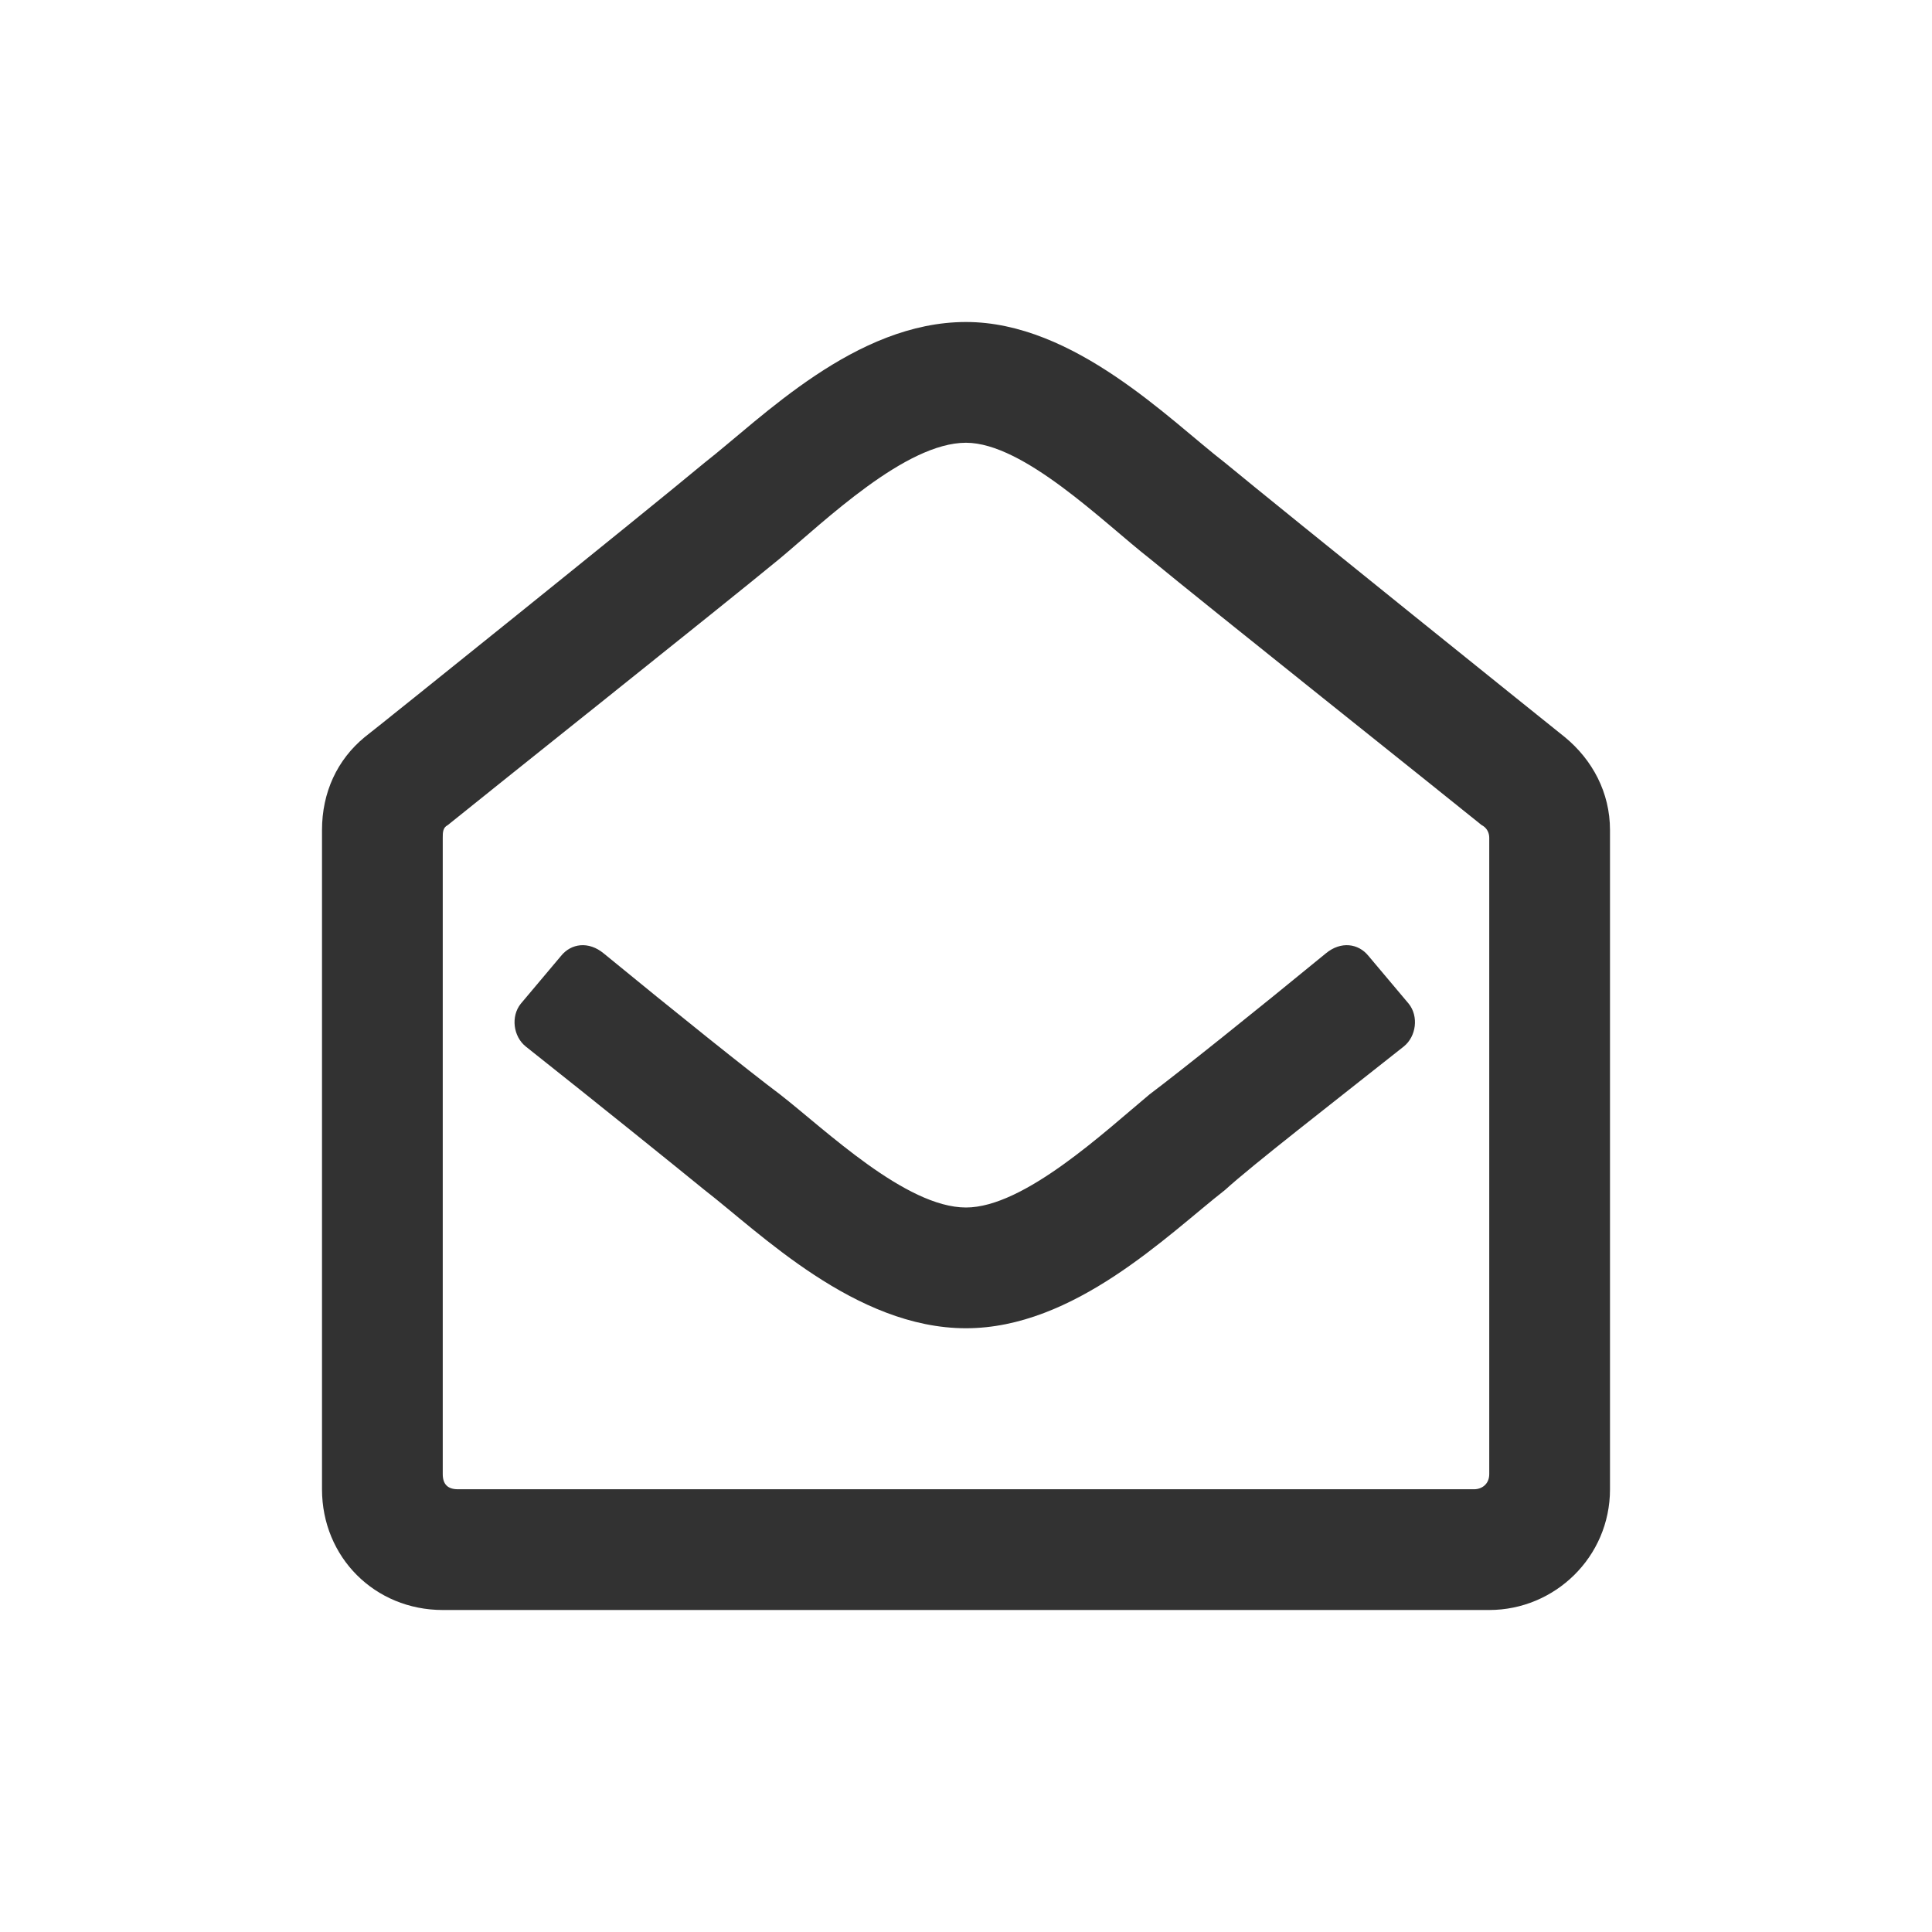 <svg width="24" height="24" viewBox="0 0 24 24" fill="none" xmlns="http://www.w3.org/2000/svg">
<path d="M19.438 9.156C19.281 9.031 15.938 6.344 15.219 5.75C14.531 5.219 13.344 4 12 4C10.625 4 9.469 5.188 8.75 5.75C8 6.375 4.656 9.062 4.531 9.156C4.188 9.438 4 9.844 4 10.312V18.5C4 19.344 4.656 20 5.5 20H18.5C19.312 20 20 19.344 20 18.5V10.312C20 9.844 19.781 9.438 19.438 9.156ZM18.5 18.312C18.5 18.438 18.406 18.5 18.312 18.5H5.688C5.562 18.5 5.5 18.438 5.5 18.312V10.406C5.5 10.344 5.5 10.281 5.562 10.25C6.062 9.844 8.969 7.531 9.688 6.938C10.25 6.469 11.25 5.5 12 5.5C12.719 5.5 13.719 6.5 14.281 6.938C15 7.531 17.906 9.844 18.406 10.25C18.469 10.281 18.5 10.344 18.5 10.406V18.312ZM17.5 12.469L17 11.875C16.875 11.719 16.656 11.688 16.469 11.844C15.594 12.562 14.656 13.312 14.281 13.594C13.719 14.062 12.719 15 12 15C11.25 15 10.25 14.031 9.688 13.594C9.312 13.312 8.375 12.562 7.5 11.844C7.312 11.688 7.094 11.719 6.969 11.875L6.469 12.469C6.344 12.625 6.375 12.875 6.531 13C7.438 13.719 8.406 14.5 8.75 14.781C9.438 15.312 10.625 16.5 12 16.5C13.344 16.5 14.5 15.344 15.219 14.781C15.562 14.469 16.531 13.719 17.438 13C17.594 12.875 17.625 12.625 17.5 12.469Z" fill="#323232"/>
</svg>
